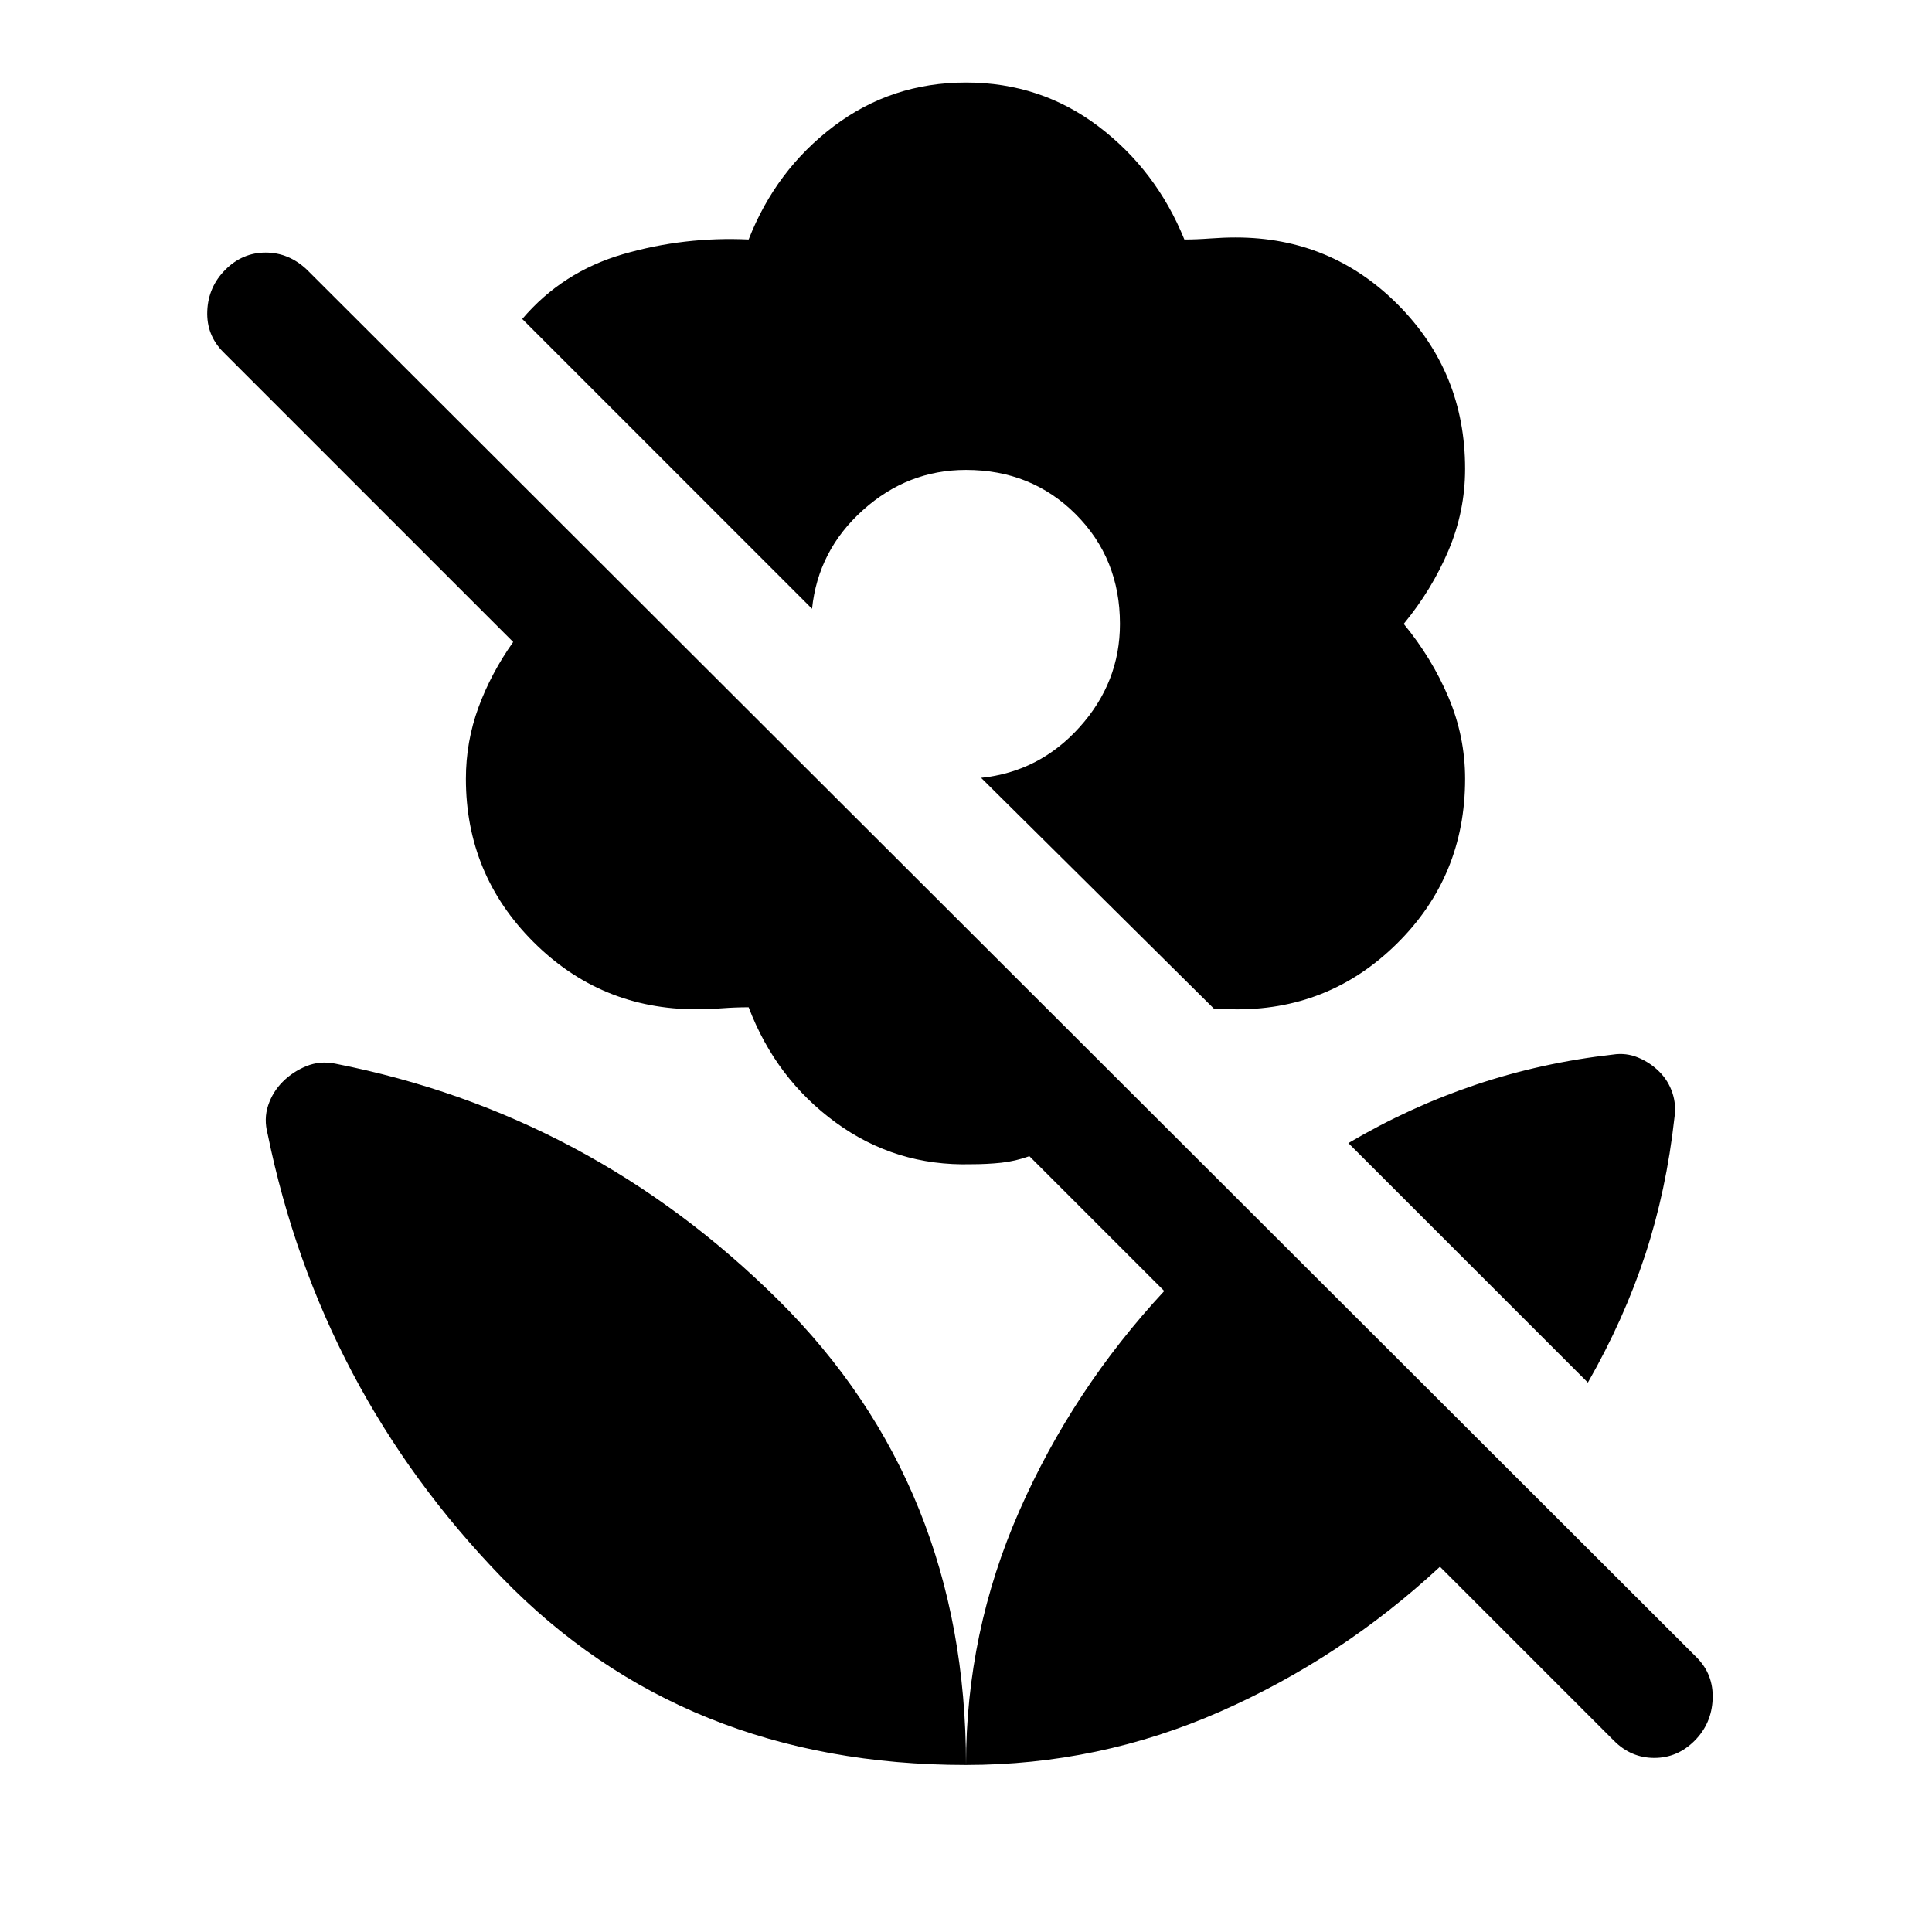 <svg xmlns="http://www.w3.org/2000/svg" height="48" viewBox="0 -960 960 960" width="48"><path d="M789-273 670-392q30.5-18 63.25-29t68.25-15q6.5-1 12.5 1.5t10.5 7Q829-423 831-417t1 12.5q-4 36-14.5 68T789-273Zm-73.5 91.5q-49 45.5-109.25 72T480-83q0-66 26.5-126.25t72-109.25l-67-67q-7 2.5-14 3.25t-15 .75q-37.5 1-67.25-20.75T372-459.5q-6.5 0-13.25.5t-12.75.5q-47.5 0-81-33.5t-33.5-81q0-18.5 6.25-35.5T255-641L111-785q-8.5-8.5-8-20.5t9-20.5q8.5-8.5 20-8.5t20.5 8.5L843-136.5q8.5 8.5 8 20.75T842-95q-8.5 8.5-20 8.5T802-95l-86.5-86.5ZM480-919q37 0 65.75 21.75T588.5-841q6 0 12.75-.5T614-842q47.5 0 80.75 33.5T728-727q0 21-8.25 40.5T697.5-650q14 17 22.25 36.5T728-573q0 48.5-34 82t-82 32.5h-8.5l-116-115q29-3 49-25.25t20-51.25q0-32.5-22-54.5t-54.5-22q-29 0-51.25 20t-25.25 49l-144-144q20-23.5 50.25-32.25T372-841q13.5-34.5 42.25-56.25T480-919Zm0 836q0-138.5-93.25-231T166.5-431.5q-7.5-1.5-14.25 1.25t-11.75 7.75q-5 5-7.25 11.75T133-396.5q26 127 116.25 220.25T480-83Z"/></svg>